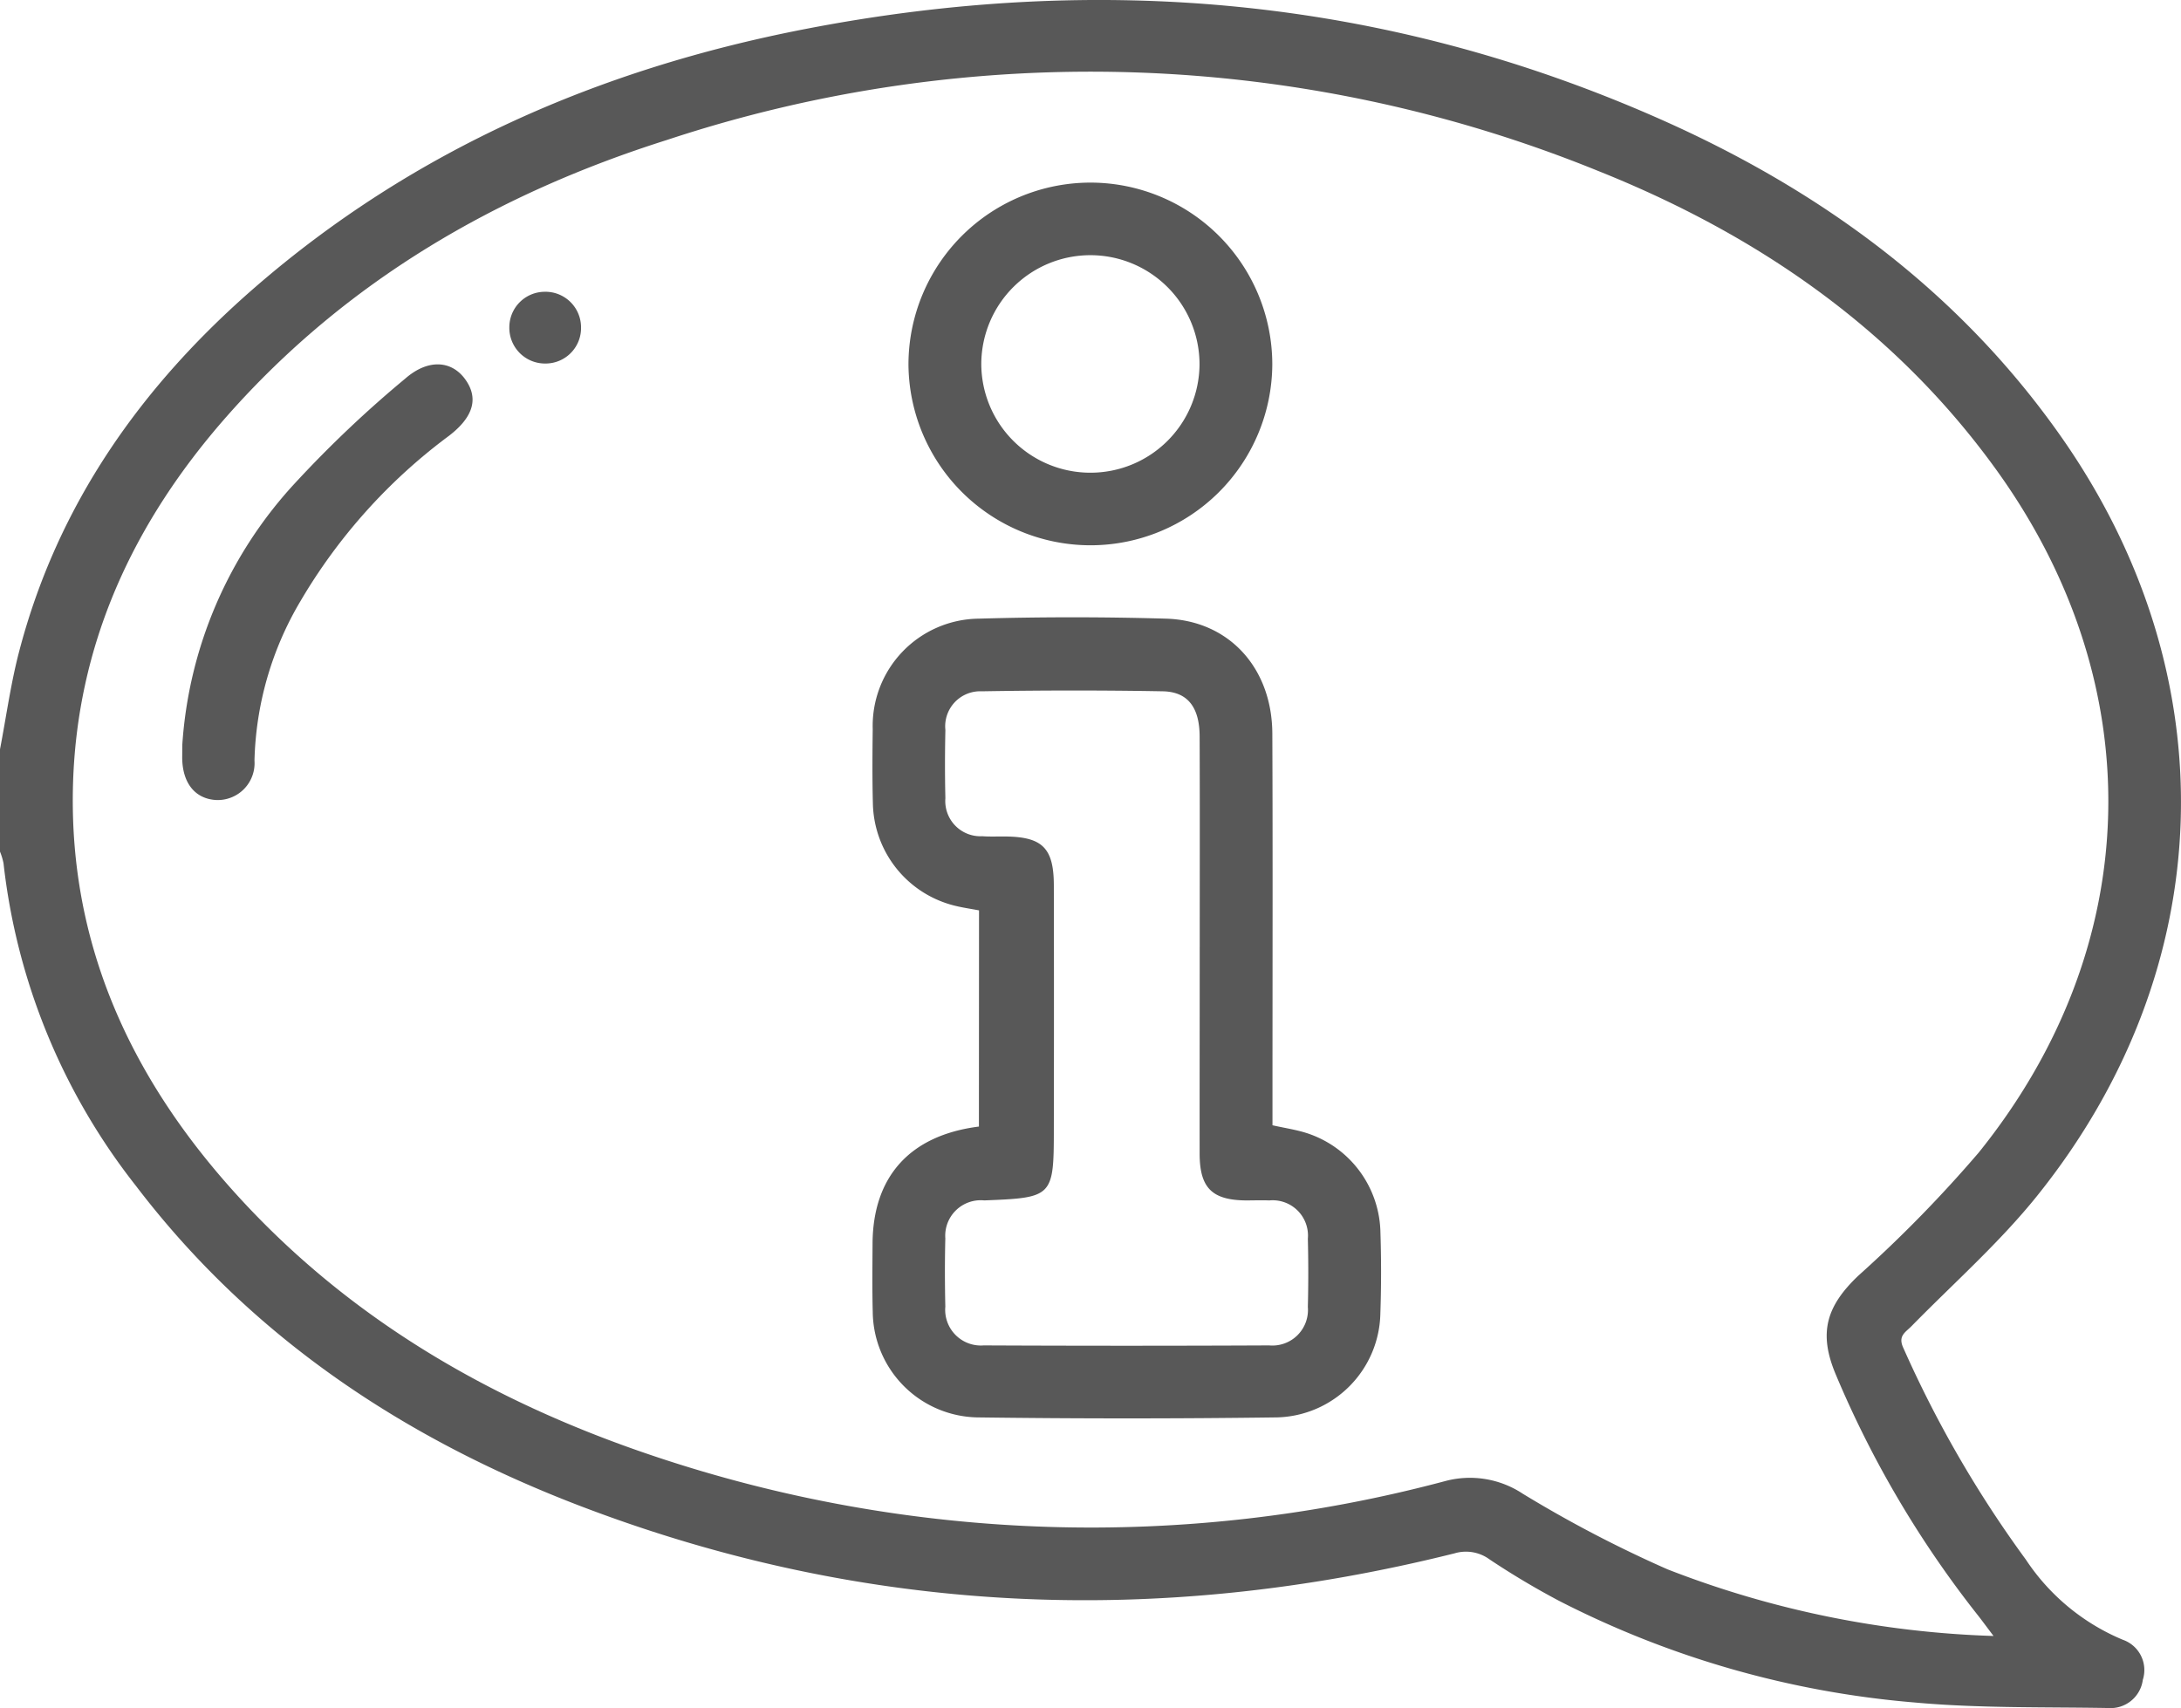 <svg xmlns="http://www.w3.org/2000/svg" width="118.326" height="92.678" viewBox="0 0 118.326 92.678">
  <g id="D" transform="translate(0 0)">
    <path id="Path_1502" data-name="Path 1502" d="M1617-1313.692c.34-1.768.583-3.562,1.037-5.3,2.084-7.983,6.633-14.411,12.782-19.752,8.611-7.479,18.726-11.863,29.83-14.021,15.954-3.1,31.492-1.733,46.421,4.883,8.7,3.855,16.2,9.33,21.731,17.2,9.124,12.982,8.663,28.848-1.288,41.229-2.038,2.535-4.512,4.719-6.8,7.054-.342.35-.766.531-.441,1.211a61.867,61.867,0,0,0,6.637,11.462,11.7,11.7,0,0,0,5.259,4.349,1.74,1.74,0,0,1,1.087,2.173,1.767,1.767,0,0,1-1.89,1.531c-3.5-.061-7.012.017-10.489-.3a51.59,51.59,0,0,1-19.289-5.514,43.3,43.3,0,0,1-3.764-2.243,2.166,2.166,0,0,0-1.915-.334c-16.017,4-31.819,3.366-47.291-2.519-9.595-3.65-17.943-9.154-24.243-17.423a34.471,34.471,0,0,1-7.183-17.5,3.525,3.525,0,0,0-.195-.644Zm108.156,48.11c-.4-.526-.618-.829-.85-1.123a56.079,56.079,0,0,1-7.715-13.078c-.942-2.246-.51-3.695,1.237-5.355a70.7,70.7,0,0,0,6.523-6.672c9.045-11.226,9.372-25.387.939-37.068-5.509-7.63-12.982-12.758-21.6-16.2a73.114,73.114,0,0,0-50.5-1.677c-9.215,2.913-17.385,7.636-23.854,14.961-5.1,5.775-8.22,12.439-8.381,20.251-.169,8.217,2.95,15.233,8.271,21.33,6.293,7.212,14.28,11.864,23.25,14.87a74.47,74.47,0,0,0,42.982,1.343,5.188,5.188,0,0,1,4.157.7,67.024,67.024,0,0,0,7.848,4.1A53.244,53.244,0,0,0,1725.156-1265.582Z" transform="translate(-1617 1354.347)" fill="#585858"/>
    <path id="Path_1503" data-name="Path 1503" d="M1966.353-1095.349c-.473-.092-.965-.157-1.441-.287a5.837,5.837,0,0,1-4.317-5.5c-.035-1.347-.026-2.695-.009-4.042a5.82,5.82,0,0,1,5.747-6q5.077-.147,10.162,0c3.422.1,5.756,2.678,5.771,6.237.027,6.622.008,13.243.008,19.865v1.386c.682.153,1.287.24,1.86.425a5.779,5.779,0,0,1,3.993,5.27c.05,1.5.052,3,0,4.5a5.753,5.753,0,0,1-5.6,5.655q-8.141.109-16.284,0a5.786,5.786,0,0,1-5.656-5.724c-.033-1.231-.016-2.464-.01-3.7.017-3.639,2.02-5.881,5.77-6.356Zm11.974,2c0-3.813.01-7.626-.005-11.438-.006-1.573-.64-2.424-2-2.449-3.272-.06-6.547-.055-9.82,0a1.9,1.9,0,0,0-1.974,2.1c-.027,1.232-.029,2.465,0,3.7a1.91,1.91,0,0,0,2,2.063c.422.031.847.01,1.271.015,1.995.022,2.609.631,2.613,2.648q.013,6.586,0,13.171c0,3.739-.04,3.78-3.773,3.926a1.926,1.926,0,0,0-2.114,2.062c-.031,1.232-.028,2.465,0,3.7a1.937,1.937,0,0,0,2.086,2.105q7.741.036,15.482,0a1.931,1.931,0,0,0,2.1-2.086q.046-1.847,0-3.7a1.916,1.916,0,0,0-2.092-2.08c-.423-.016-.847,0-1.271,0-1.832-.019-2.5-.676-2.508-2.518C1978.319-1085.878,1978.327-1089.613,1978.326-1093.349Z" transform="translate(-1913.238 1144.745)" fill="#585858"/>
    <path id="Path_1504" data-name="Path 1504" d="M1984.628-1262.746a9.881,9.881,0,0,1-9.872-9.811,9.877,9.877,0,0,1,9.928-9.867,9.872,9.872,0,0,1,9.811,9.868A9.865,9.865,0,0,1,1984.628-1262.746Zm.019-3.938a5.915,5.915,0,0,0,5.9-5.863,5.922,5.922,0,0,0-5.94-5.939,5.921,5.921,0,0,0-5.9,5.866A5.917,5.917,0,0,0,1984.647-1266.684Z" transform="translate(-1925.469 1292.332)" fill="#585858"/>
    <path id="Path_1505" data-name="Path 1505" d="M1688.792-1190.238a23.137,23.137,0,0,1,6.084-14.156,62.181,62.181,0,0,1,6.006-5.7c1.243-1.087,2.5-.98,3.233,0,.774,1.04.487,2.072-.866,3.108a30.207,30.207,0,0,0-8.042,8.954,17.789,17.789,0,0,0-2.5,8.655,2,2,0,0,1-2.07,2.145c-1.158-.059-1.852-.932-1.851-2.329Z" transform="translate(-1678.901 1230.64)" fill="#585858"/>
    <path id="Path_1506" data-name="Path 1506" d="M1821.461-1237.52a1.925,1.925,0,0,1-1.943,1.975,1.936,1.936,0,0,1-1.947-1.974,1.928,1.928,0,0,1,1.887-1.918A1.93,1.93,0,0,1,1821.461-1237.52Z" transform="translate(-1789.938 1255.269)" fill="#585858"/>
  </g>
</svg>
